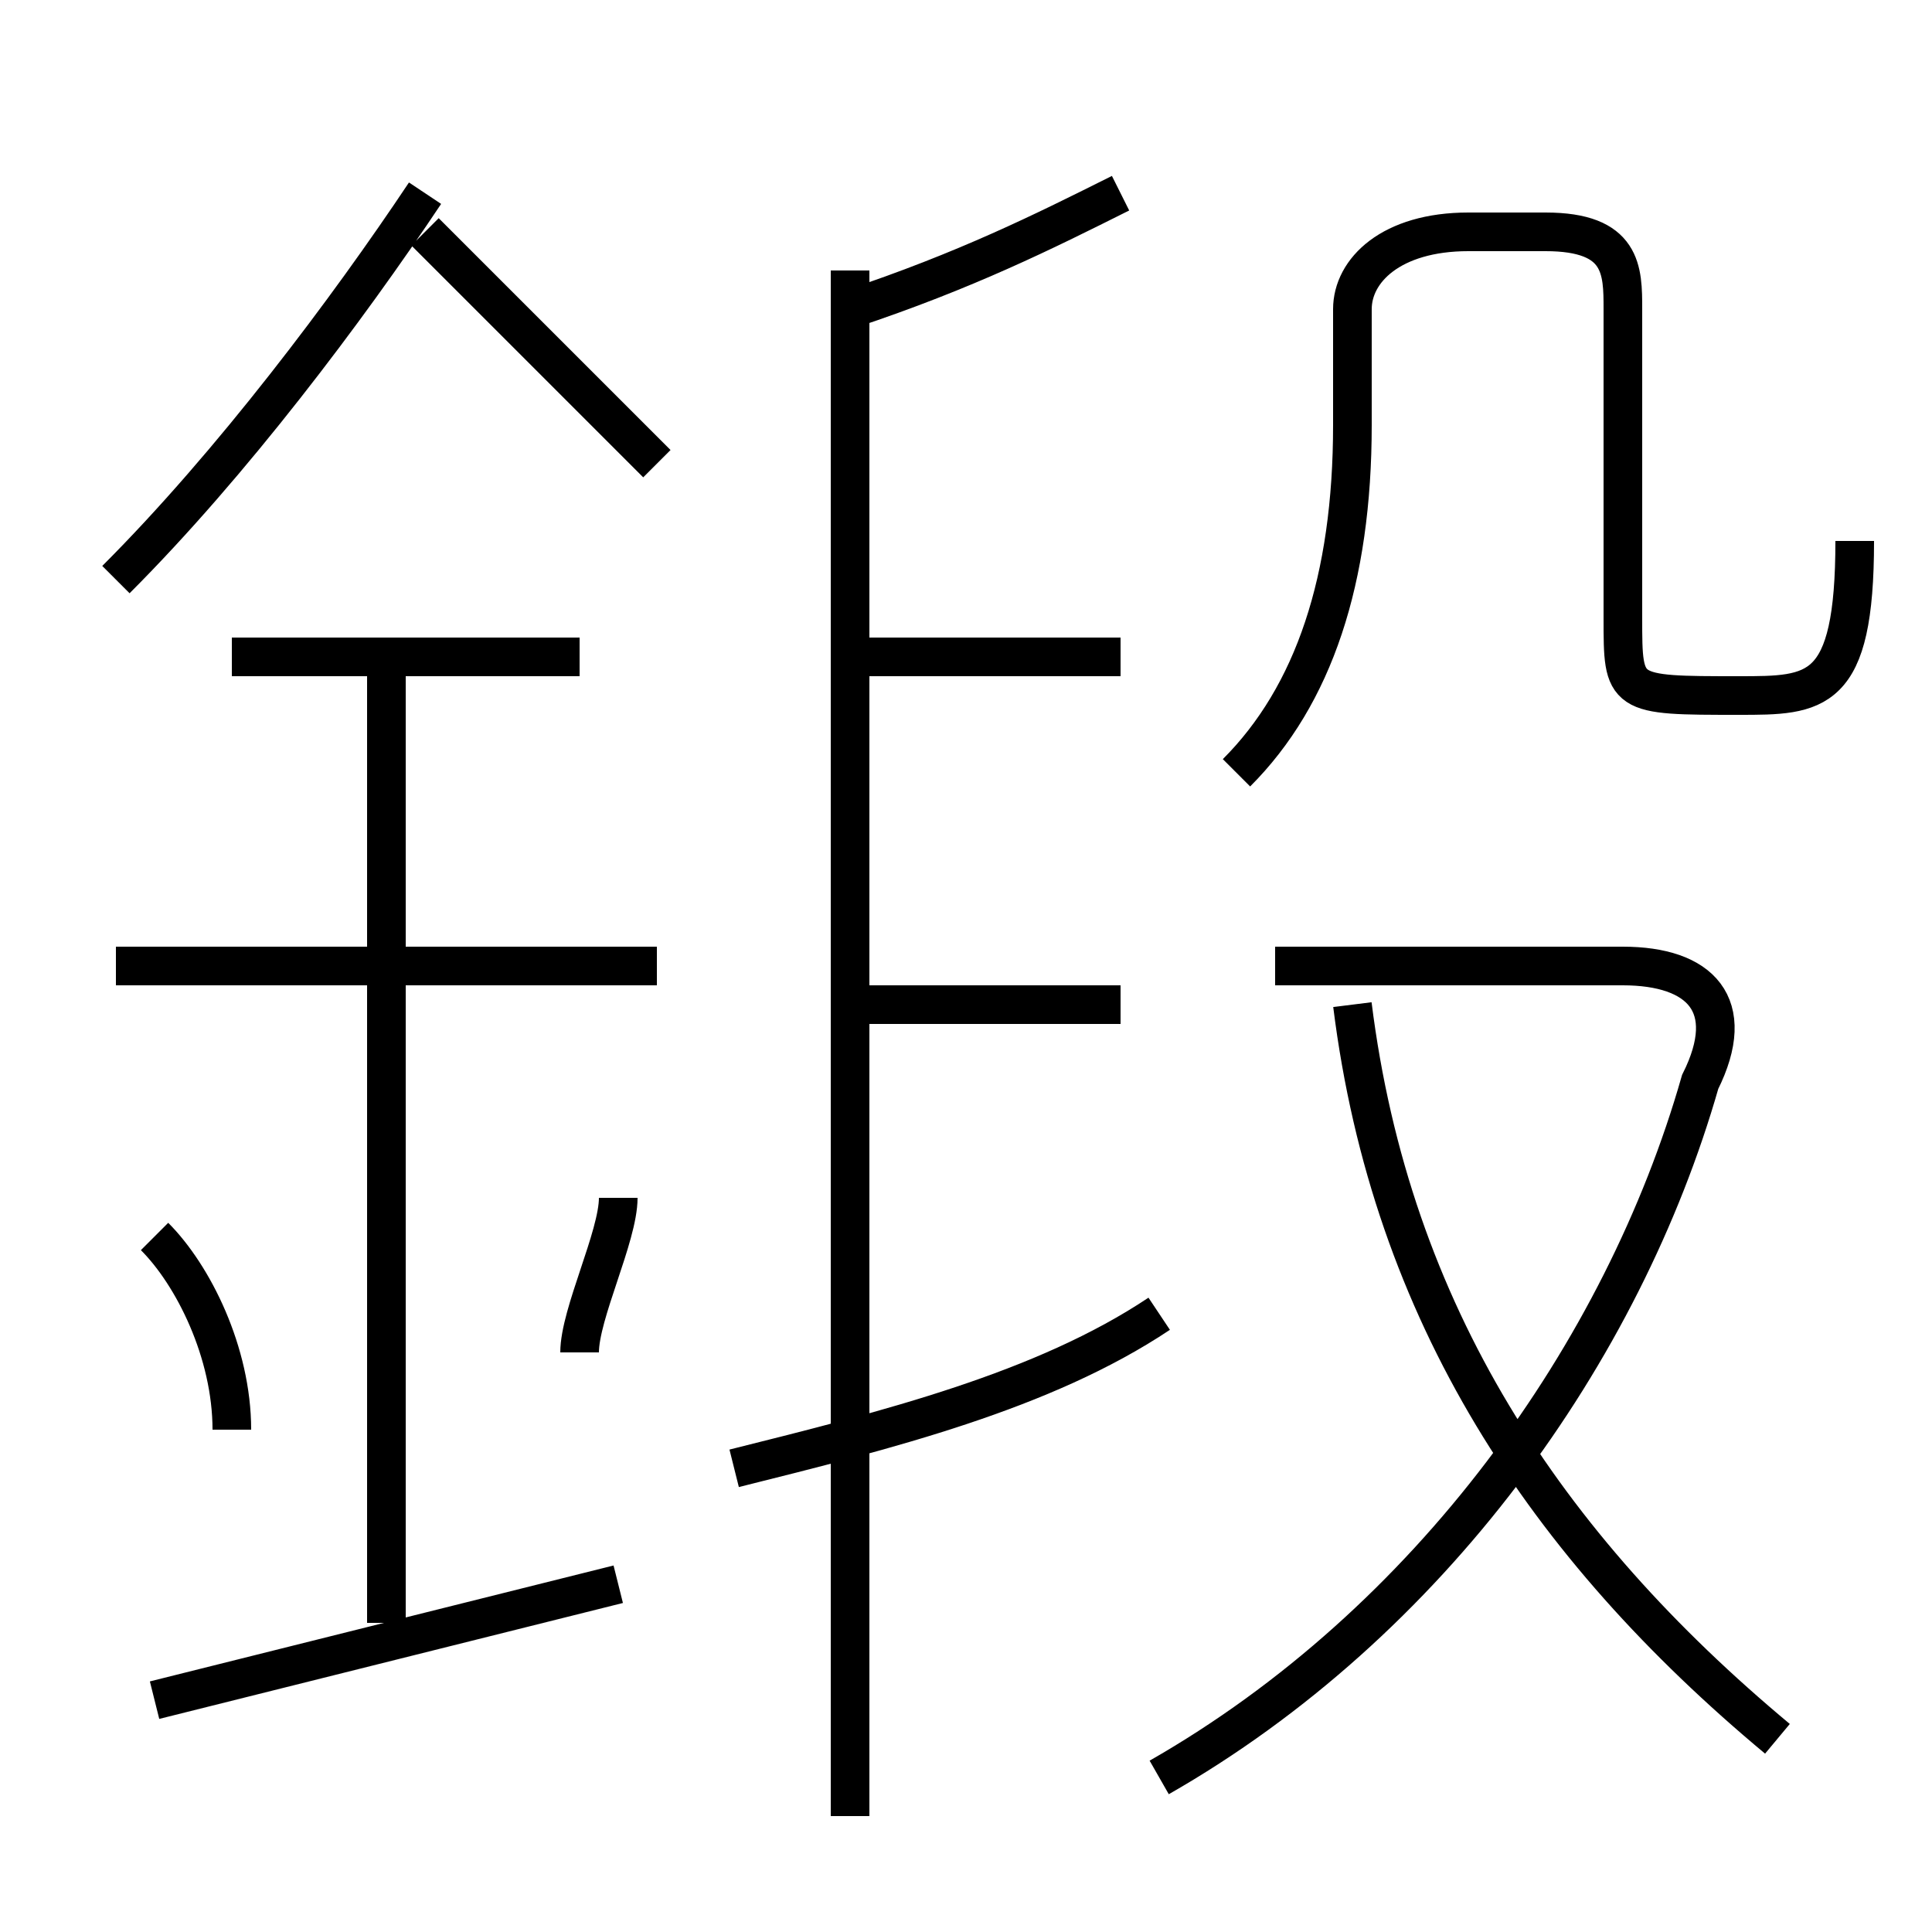 <?xml version='1.0' encoding='utf8'?>
<svg viewBox="0.0 -6.0 50.0 50.0" version="1.1" xmlns="http://www.w3.org/2000/svg">
<rect x="0.0" y="-6.0" width="50.0" height="50.0" fill="#808080" stroke="none"/>
<rect x="-1000" y="-1000" width="2000" height="2000" stroke="white" fill="white"/>
<g style="fill:white;stroke:#000000;  stroke-width:1">
<path d="M 30 2 C 37 -2 42 -9 44 -16 C 45 -18 44 -19 42 -19 L 33 -19 M 4 0 C 8 -1 12 -2 16 -3 M 6 -7 C 6 -9 5 -11 4 -12 M 10 -2 L 10 -27 M 15 -9 C 15 -10 16 -12 16 -13 M 17 -19 L 3 -19 M 19 -6 C 23 -7 27 -8 30 -10 M 15 -27 L 6 -27 M 22 3 L 22 -37 M 3 -29 C 6 -32 9 -36 11 -39 M 29 -18 L 22 -18 M 46 1 C 40 -4 36 -10 35 -18 M 17 -32 C 15 -34 13 -36 11 -38 M 29 -27 L 22 -27 M 22 -36 C 25 -37 27 -38 29 -39 M 32 -24 C 34 -26 35 -29 35 -33 L 35 -36 C 35 -37 36 -38 38 -38 L 40 -38 C 42 -38 42 -37 42 -36 L 42 -28 C 42 -26 42 -26 45 -26 C 47 -26 48 -26 48 -30" transform="translate(0.0 38.0)" />
</g>
</svg>